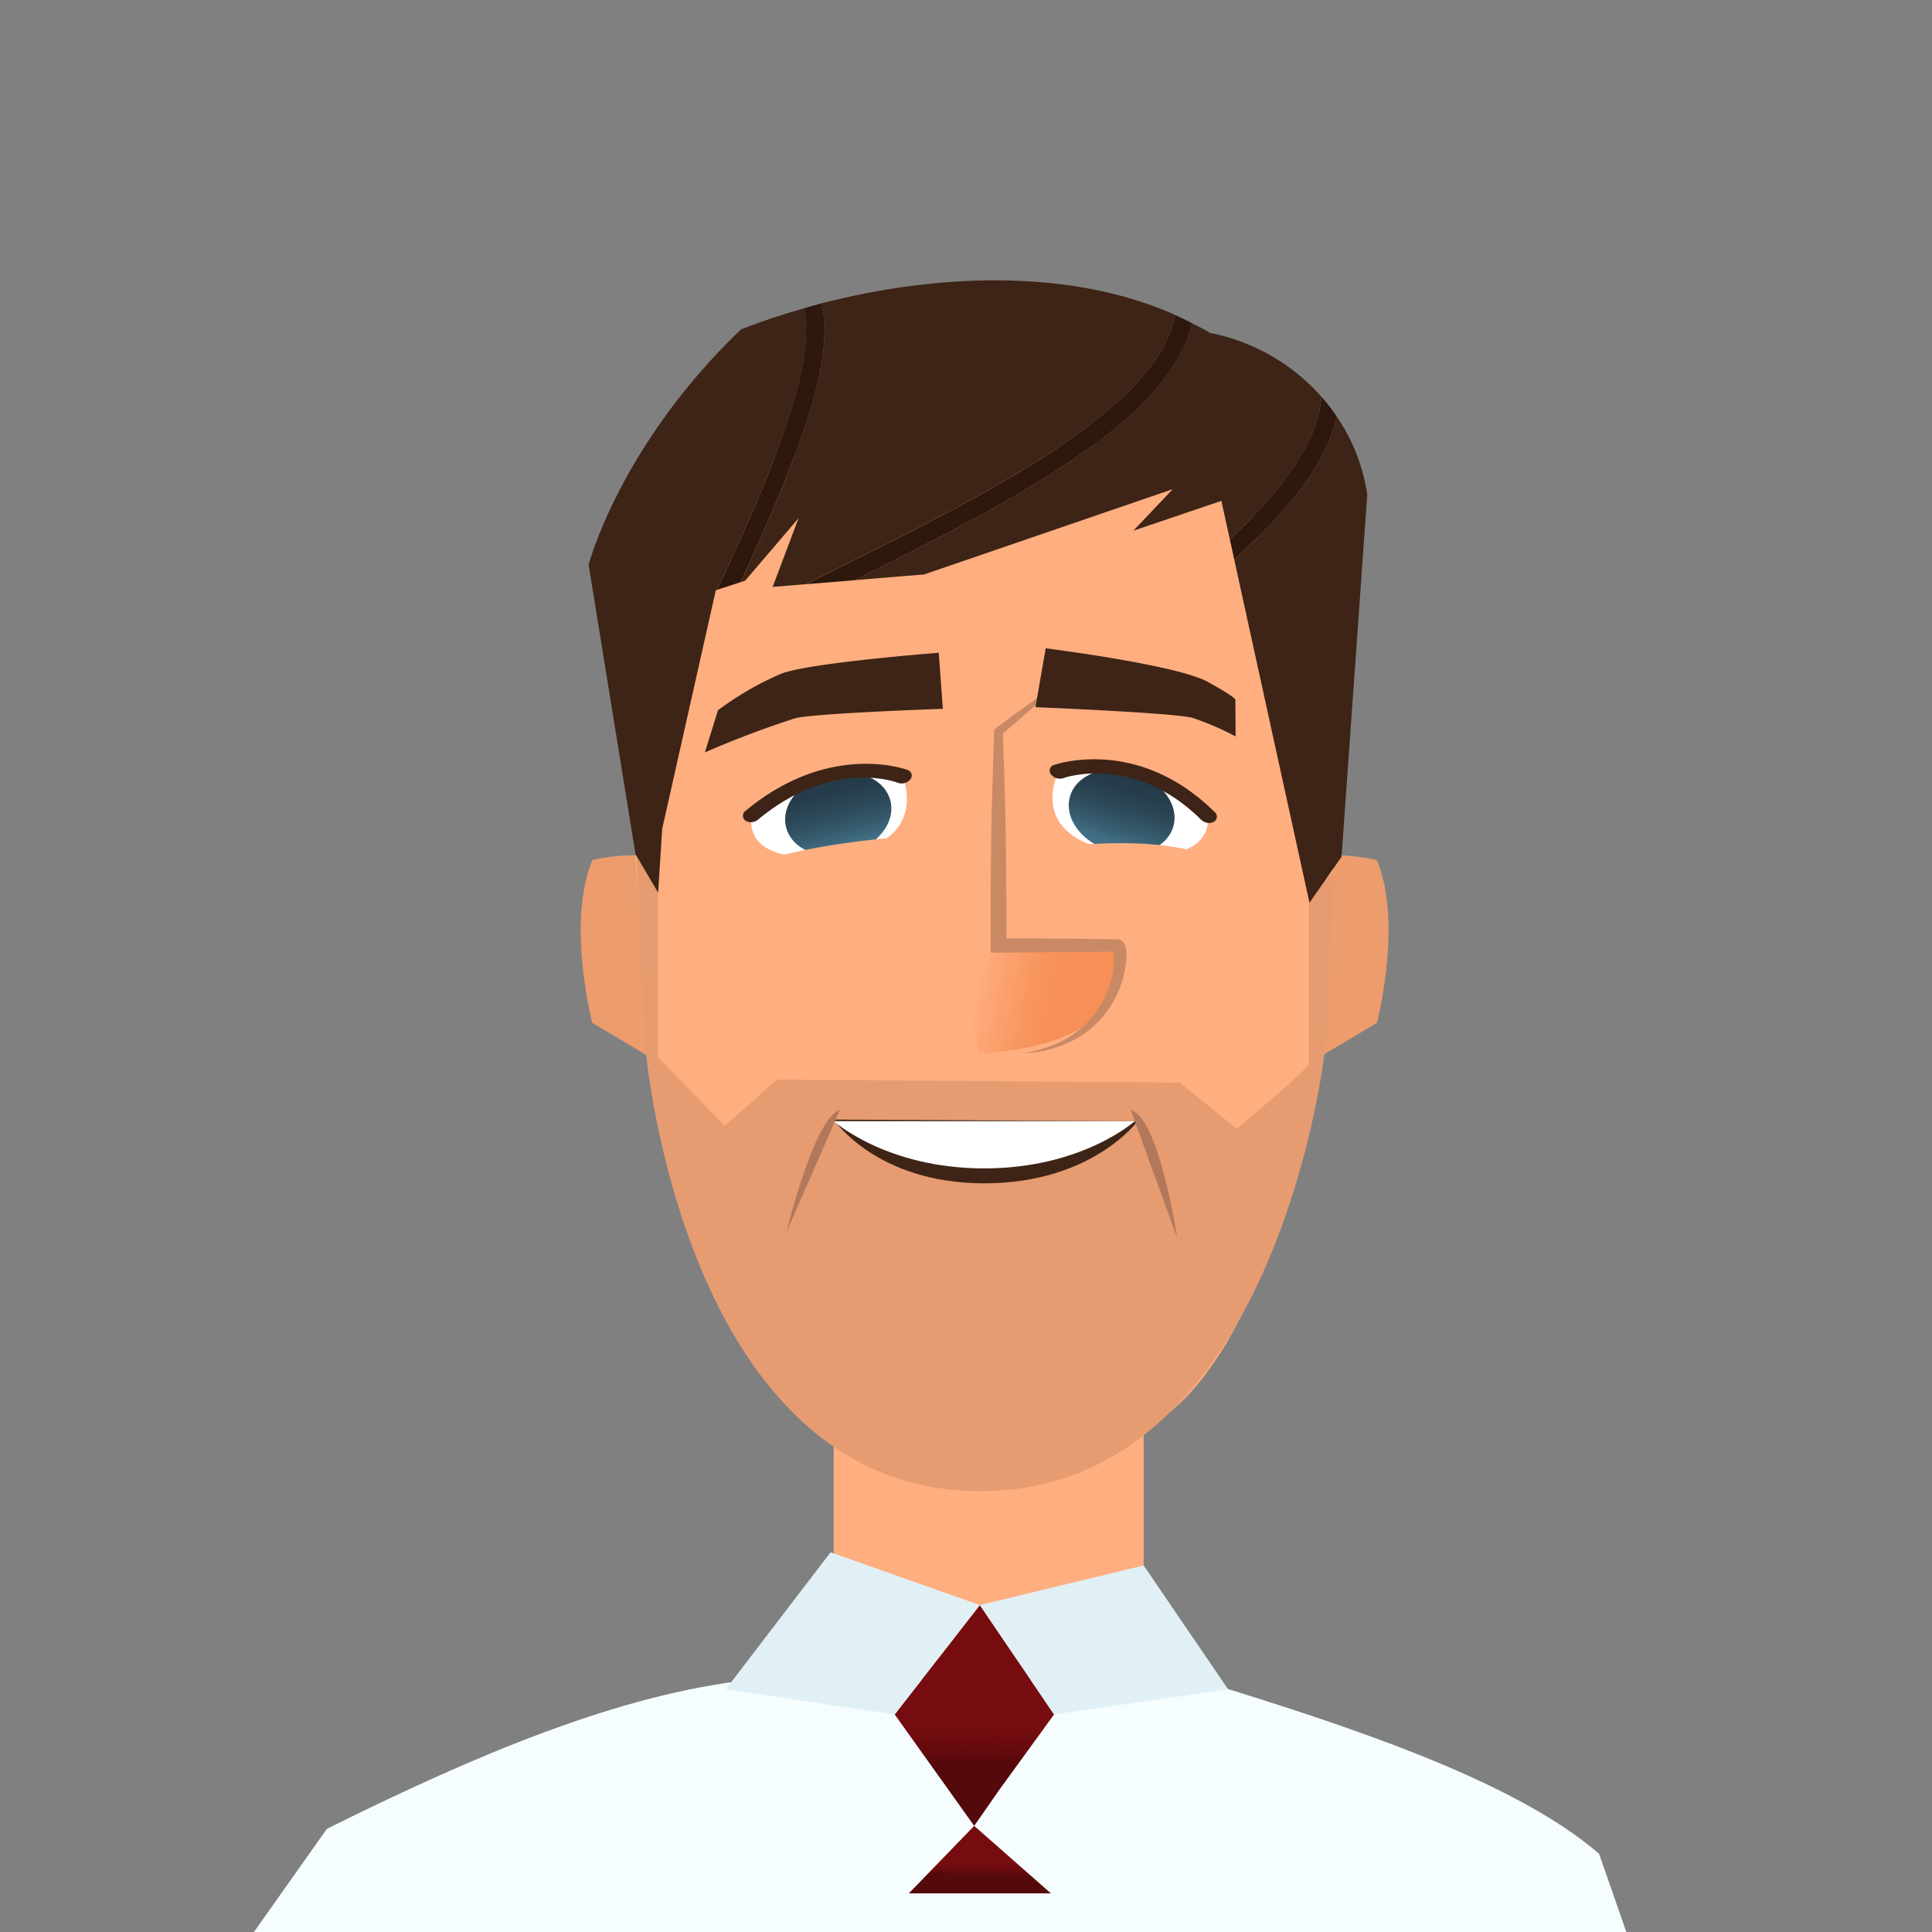 <svg xmlns="http://www.w3.org/2000/svg" xmlns:xlink="http://www.w3.org/1999/xlink" viewBox="0 0 168 168">
  <rect x="0" y="0" width="168" height="168" fill="#808080" stroke="none"/>
  <defs>
    <clipPath id="a">
      <rect width="168" height="168" style="fill: none"/>
    </clipPath>
    <linearGradient id="b" x1="84.654" y1="153.392" x2="84.717" y2="149.714" gradientUnits="userSpaceOnUse">
      <stop offset="0" stop-color="#54090b"/>
      <stop offset="0.296" stop-color="#640a0d"/>
      <stop offset="0.666" stop-color="#710c0f"/>
      <stop offset="1" stop-color="#760c10"/>
    </linearGradient>
    <linearGradient id="c" x1="84.885" y1="85.624" x2="91.558" y2="86.984" gradientUnits="userSpaceOnUse">
      <stop offset="0" stop-color="#ffae80"/>
      <stop offset="0.093" stop-color="#feaa7b"/>
      <stop offset="0.664" stop-color="#f99760"/>
      <stop offset="1" stop-color="#f79056"/>
    </linearGradient>
    <linearGradient id="d" x1="-414.205" y1="225.887" x2="-414.205" y2="219.777" gradientTransform="translate(320.628 484.774) rotate(90)" gradientUnits="userSpaceOnUse">
      <stop offset="0" stop-color="#426f85"/>
      <stop offset="0.213" stop-color="#375c6f"/>
      <stop offset="0.492" stop-color="#2d4959"/>
      <stop offset="0.759" stop-color="#263d4c"/>
      <stop offset="1" stop-color="#243947"/>
    </linearGradient>
    <linearGradient id="e" x1="538.622" y1="64.572" x2="538.622" y2="58.461" gradientTransform="translate(-465.73 9.005)" xlink:href="#d"/>
    <linearGradient id="f" x1="85.234" y1="163.078" x2="85.254" y2="161.935" xlink:href="#b"/>
  </defs>
  <title>dave</title>
  <g style="clip-path: url(#a)">
    <g>
      <path d="M104.175,146.075c14.513,4.4,27.857,9.058,34.875,15.124l3.784,10.862c-10.966,1.517-118.693.206-123.218-.575l8.812-12.459c12.859-6.391,25.415-11.724,36.792-12.951Z" style="fill: #f5fdff"/>
      <rect x="72.497" y="120.172" width="26.952" height="24.187" style="fill: #ffae80"/>
      <polygon points="85.203 139.572 77.799 149.081 84.713 158.772 86.889 155.645 91.658 149.081 85.203 139.572" style="fill: url(#b)"/>
      <polygon points="72.221 134.983 63.111 146.895 77.799 149.081 85.203 139.572 72.221 134.983" style="fill: #e1f0f5"/>
      <polygon points="85.203 139.572 91.658 149.081 106.792 146.895 99.449 136.127 85.203 139.572" style="fill: #e1f0f5"/>
      <path d="M56.59,74.414a17.388,17.388,0,0,0-5.082.372c-2.27,5.491,0,14.162,0,14.162l5.753,3.42Z" style="fill: #ed9c6d"/>
      <path d="M114.651,74.414a17.388,17.388,0,0,1,5.082.372c2.271,5.491,0,14.162,0,14.162l-5.753,3.42Z" style="fill: #ed9c6d"/>
      <path d="M116.015,75.138l-1.16,17.3s-3.31,16.785-8.682,25.122c-5.8,8.988-9.917,7.709-20.485,7.709-8.939,0-5.861-2.16-14.805-6.214C63.7,109.487,56.65,91.385,56.65,91.385L55.259,74.829c0-2.3,4.735-31.593,7.044-33.871s43.263-3.425,45.232,0S116.015,75.138,116.015,75.138Z" style="fill: #ffae80"/>
      <path d="M86.825,82.209H97.149s2.895,8.582-12,9.382A10.545,10.545,0,0,1,86.825,82.209Z" style="fill: url(#c)"/>
      <path d="M81.985,61.635l-.354-4.873s-11.119.855-13.679,1.811a27.013,27.013,0,0,0-5.517,3.187l-1.143,3.669A83.846,83.846,0,0,1,69.2,62.44C71.114,62.012,81.985,61.635,81.985,61.635Z" style="fill: #3d2416"/>
      <path d="M87.512,81.59c.005-2.895-.006-5.786-.055-8.678-.028-3.1-.156-6.2-.245-9.3l-.131.267c1.032-.853,2.03-1.74,3.039-2.616s2.02-1.756,3.007-2.653c-1.112.768-2.2,1.557-3.294,2.348s-2.193,1.577-3.261,2.391l-.128.1,0,.166c-.086,3.1-.217,6.2-.244,9.3-.052,3.1-.06,6.2-.053,9.3l0,.63.68-.007,6.314-.045,3.155-.039.789-.017h.075l.012,0-.205-.027.006,0,.046.014a.381.381,0,0,1-.146-.055.354.354,0,0,1-.109-.124l0,.01c0,.007.007.006.013.023a1.673,1.673,0,0,1,.059.258,5.4,5.4,0,0,1-.011,1.316,8.2,8.2,0,0,1-2.441,4.917,8.312,8.312,0,0,1-2.448,1.649,11.819,11.819,0,0,1-1.44.53c-.5.141-1.005.255-1.524.35.526-.035,1.05-.092,1.571-.176A11.729,11.729,0,0,0,92.074,91a9.162,9.162,0,0,0,2.756-1.523,8.832,8.832,0,0,0,3-5.208,6.133,6.133,0,0,0,.107-1.543,2.487,2.487,0,0,0-.078-.446,1.47,1.47,0,0,0-.055-.147l-.032-.076a.838.838,0,0,0-.17-.2,1.02,1.02,0,0,0-.2-.125l-.046-.018,0,0c-.1-.015.207.028-.216-.031l-.012,0h-.075l-.786-.013-3.144-.042Z" style="fill: #c98965"/>
      <path d="M116.015,75.712,115.2,91.385s-4.183,38.281-29.954,38.281S56.155,91.385,56.155,91.385l-.9-18.637,1.969,3.872V91.939l5.8,5.961,4.536-4.02,35.034.255,4.938,4.021s6.288-5.243,6.288-5.622V78.092Z" style="fill: #e69b71"/>
      <path d="M72.5,97.354s3.7,5.544,13.089,5.544,13.323-5.4,13.323-5.4Z" style="fill: #3d2416"/>
      <path d="M72.5,97.493H98.676s-4.559,4.107-13.09,4.107S72.5,97.493,72.5,97.493Z" style="fill: #fff"/>
      <path d="M73.033,96.519l-4.659,10.657S70.8,97.169,73.033,96.519Z" style="fill: #b2785b"/>
      <path d="M98.327,96.519l4.029,11.109S100.83,97.248,98.327,96.519Z" style="fill: #b2785b"/>
      <path d="M90.041,61.493l.889-5.119S102.322,57.8,105.037,59.3s2.385,1.58,2.385,1.58l.023,3.161a24.193,24.193,0,0,0-3.748-1.617C102.151,61.987,90.041,61.493,90.041,61.493Z" style="fill: #3d2416"/>
      <g>
        <path d="M105.031,70.944s.871,4.635-8.1,3.064c-7.774-1.364-4.882-6.914-4.882-6.914a8.591,8.591,0,0,1,6.626-.38A13.473,13.473,0,0,1,105.031,70.944Z" style="fill: #fff"/>
        <ellipse cx="97.534" cy="70.569" rx="3.559" ry="4.679" transform="translate(2.14 144.005) rotate(-73.477)" style="fill: url(#d)"/>
        <path d="M104.858,71.518a.964.964,0,0,1-.4-.23c-5.875-5.8-11.93-3.648-11.994-3.624a.978.978,0,0,1-1.07-.325.509.509,0,0,1,.25-.816c.071-.024,7.23-2.573,13.966,4.078a.517.517,0,0,1-.054.859A.885.885,0,0,1,104.858,71.518Z" style="fill: #3d2416"/>
        <path d="M92.47,73.621s9.235-1.28,14,1.424C104.223,77.81,92.47,73.621,92.47,73.621Z" style="fill: #ffae80"/>
      </g>
      <g>
        <path d="M65.387,70.881s-1.288,4.663,7.732,3.425C80.94,73.23,78.5,67.514,78.5,67.514s-2.4-1.227-6.491-.177A15.84,15.84,0,0,0,65.387,70.881Z" style="fill: #fff"/>
        <ellipse cx="72.892" cy="70.784" rx="4.68" ry="3.559" transform="translate(-15.316 20.356) rotate(-14.403)" style="fill: url(#e)"/>
        <path d="M65.536,71.462a.876.876,0,0,1-.724-.107.526.526,0,0,1,.043-.866c7.324-6.07,14-3.562,14.063-3.534a.507.507,0,0,1,.241.817.977.977,0,0,1-1.078.3c-.25-.1-5.762-2.11-12.164,3.2A.964.964,0,0,1,65.536,71.462Z" style="fill: #3d2416"/>
        <path d="M79.825,72.678S70.76,73.137,65.3,75.2C70.765,76.119,79.825,72.678,79.825,72.678Z" style="fill: #ffae80"/>
      </g>
      <polygon points="84.713 158.772 79.028 164.642 91.386 164.642 84.713 158.772" style="fill: url(#f)"/>
      <g>
        <path d="M69.9,26.809c-1.94.555-3.786,1.171-5.47,1.835C53.879,38.753,51.185,49.107,51.185,49.107l4.076,25.17,1.967,3.343.357-5.565,4.66-20.728.113-.037C66.7,42.016,71.076,31.919,69.9,26.809Z" style="fill: #3d2416"/>
        <path d="M102.2,27.392c-9.379-4.2-21.169-3.5-30.759-1.013,1.176,4.786-1.728,12.756-7.045,24.245l.4-.131,4.645-5.436-2.256,5.978,2.877-.237,1.533-.761C85.864,42.963,100.585,35.66,102.2,27.392Z" style="fill: #3d2416"/>
        <path d="M116.229,36.207c-1,4.552-4.883,8.784-8.9,12.469L113.867,78.5l2.789-4,2.236-31.486A16.217,16.217,0,0,0,116.229,36.207Z" style="fill: #3d2416"/>
        <path d="M114.9,34.492a17.452,17.452,0,0,0-9.675-5.543c-.511-.31-1.044-.577-1.574-.852-1.976,8.422-15.079,15.258-29.359,22.353l6.069-.5,21.621-7.414-3.43,3.612,7.656-2.593.731,3.338C110.771,43.292,114.608,38.9,114.9,34.492Z" style="fill: #3d2416"/>
        <path d="M116.229,36.207a16.917,16.917,0,0,0-1.328-1.715c-.292,4.405-4.129,8.8-7.96,12.4l.39,1.781C111.346,44.991,115.224,40.759,116.229,36.207Z" style="fill: #2e170d"/>
        <path d="M103.652,28.1c-.478-.248-.961-.485-1.453-.705-1.614,8.268-16.335,15.571-30.6,22.646l-1.533.761,4.231-.348C88.572,43.356,101.676,36.52,103.652,28.1Z" style="fill: #2e170d"/>
        <path d="M71.44,26.379c-.525.136-1.032.284-1.542.43,1.178,5.11-3.2,15.207-7.541,24.481l2.039-.666C69.712,39.136,72.616,31.165,71.44,26.379Z" style="fill: #2e170d"/>
      </g>
    </g>
  </g>
</svg>
